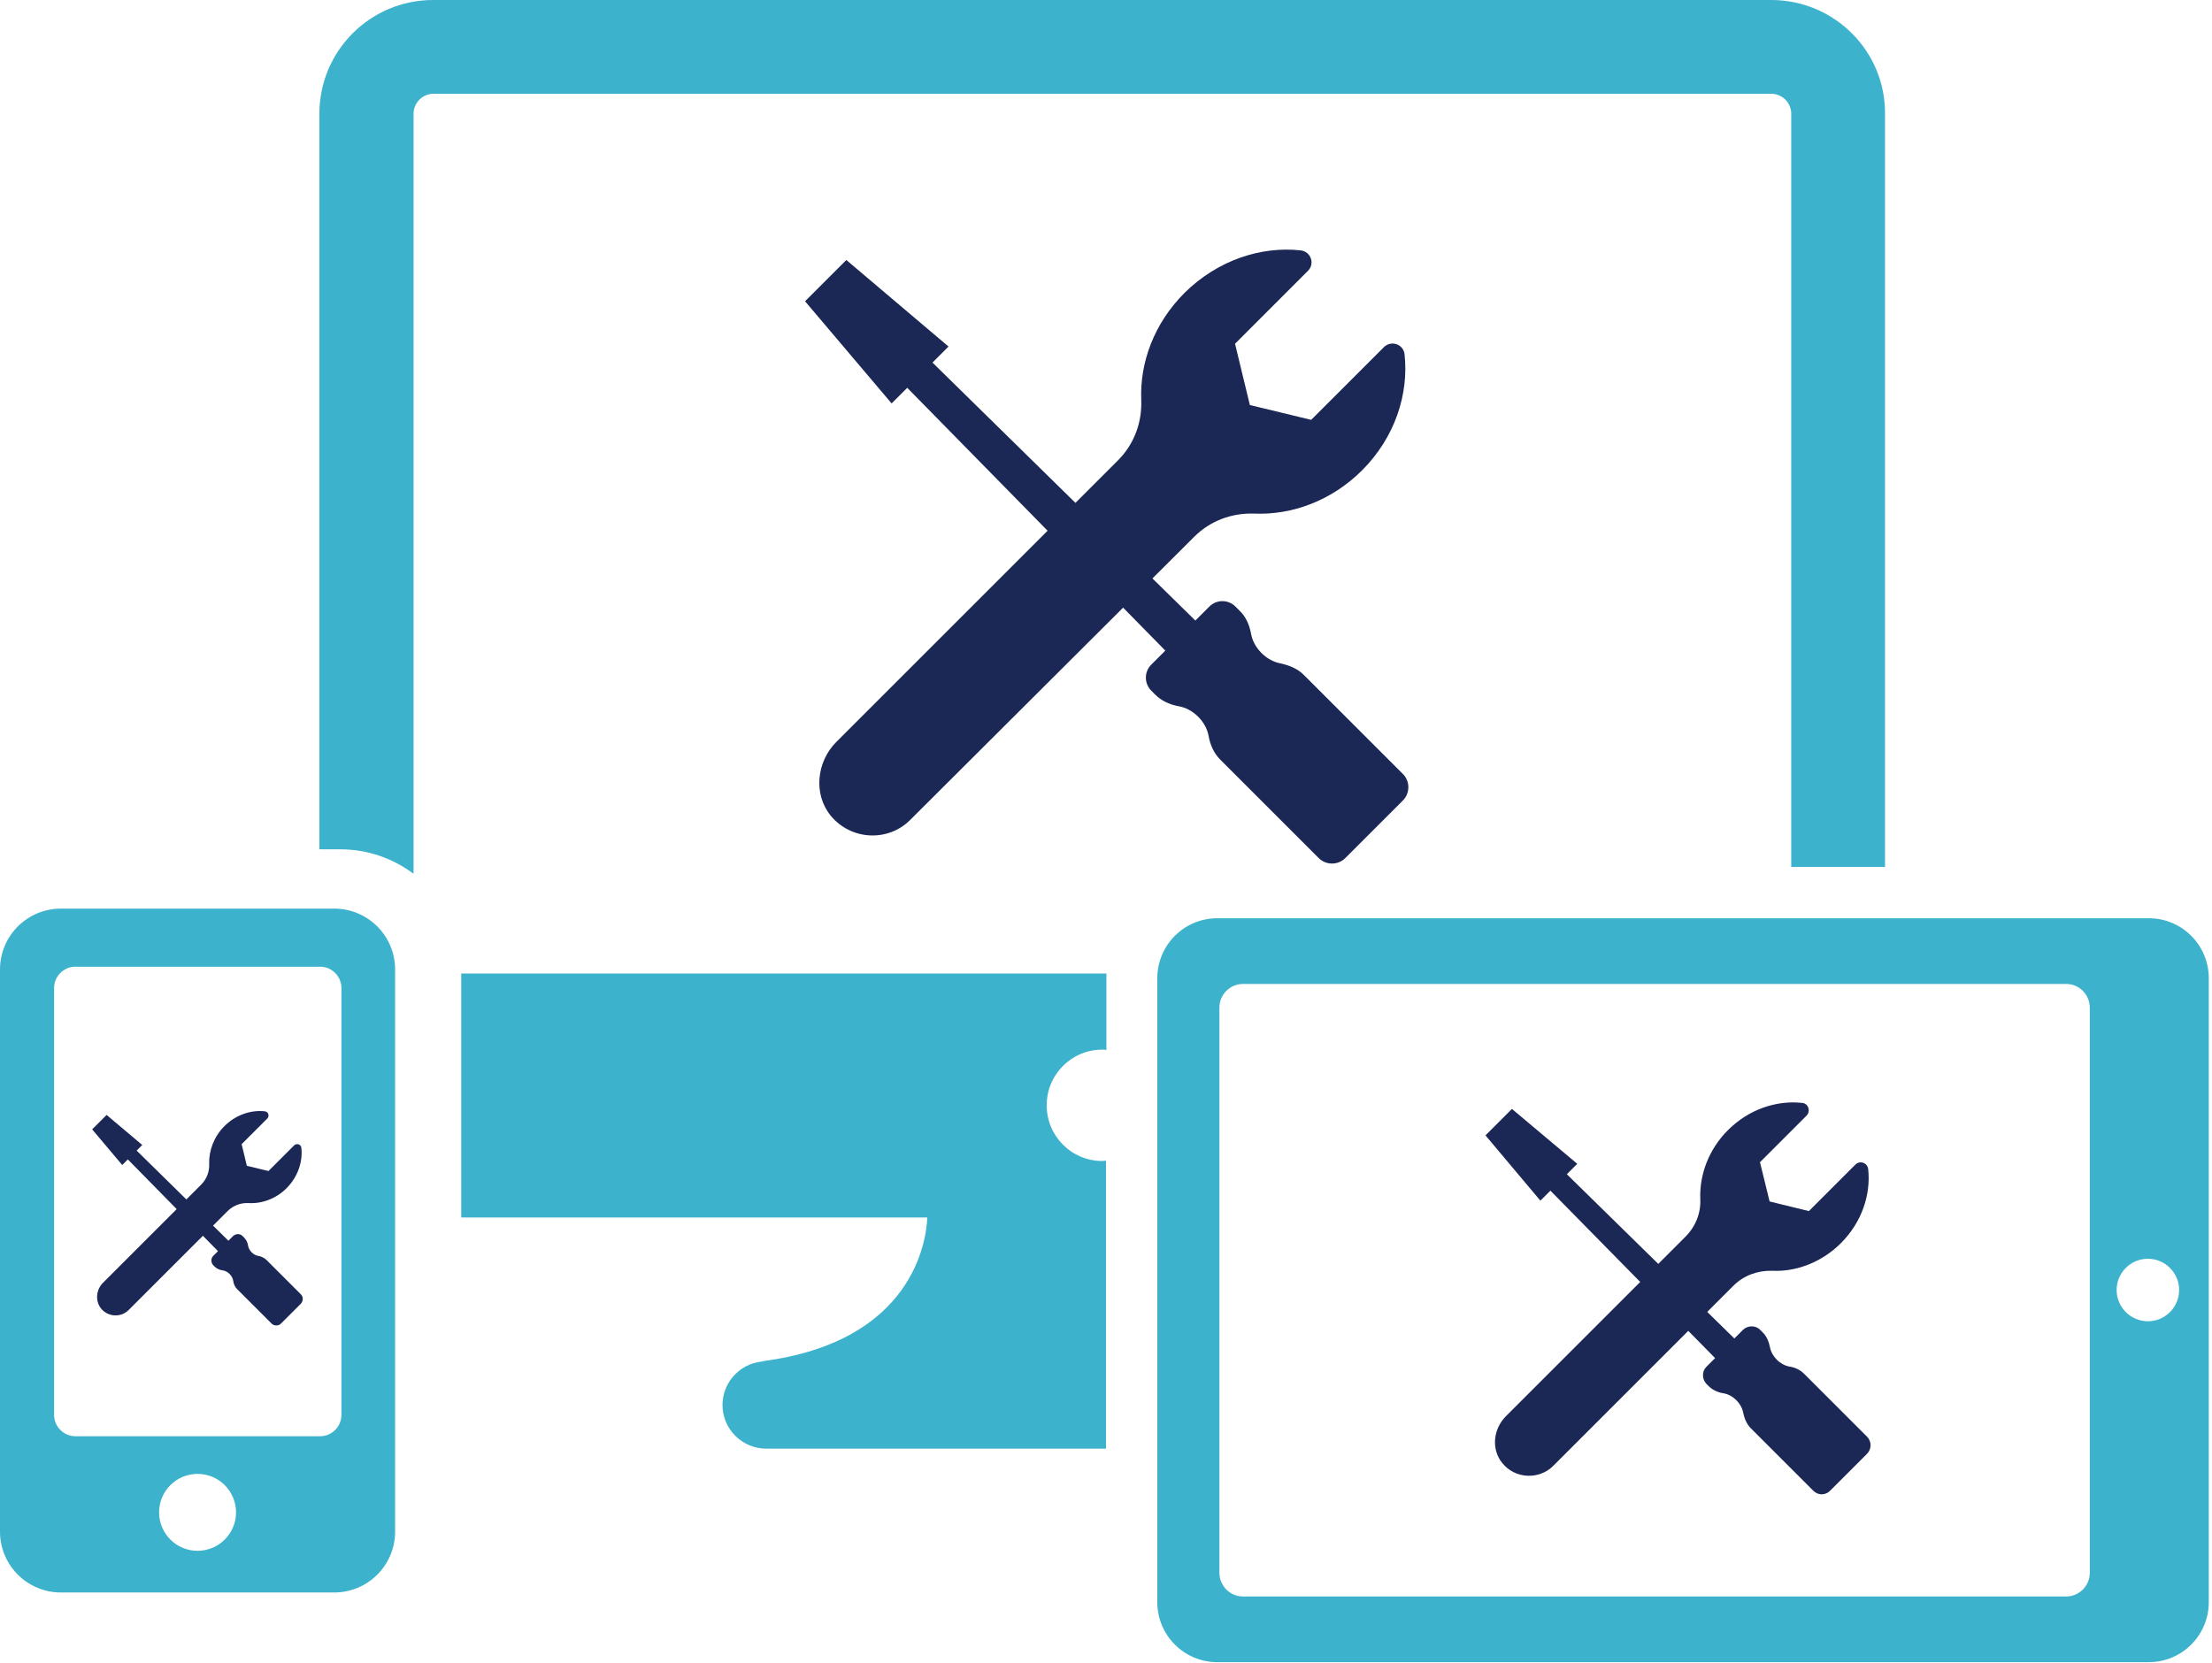 <?xml version="1.0" encoding="UTF-8"?>
<svg width="552px" height="415px" viewBox="0 0 552 415" version="1.1" xmlns="http://www.w3.org/2000/svg" xmlns:xlink="http://www.w3.org/1999/xlink">
    <!-- Generator: Sketch 43.2 (39069) - http://www.bohemiancoding.com/sketch -->
    <title>Computer_Monitors</title>
    <desc>Created with Sketch.</desc>
    <defs></defs>
    <g id="Symbols" stroke="none" stroke-width="1" fill="none" fill-rule="evenodd">
        <g id="Computer_Monitors" fill-rule="nonzero">
            <g id="Group">
                <g transform="translate(200, 62)" fill="#1B2755">
                    <path d="M139.9,55.4 C148.1,47.2 151.6,36.4 150.5,26.4 C150.2,23.9 147.2,22.9 145.4,24.6 L127.2,42.8 L111.9,39.1 L108.2,23.8 L126.4,5.6 C128.2,3.8 127.1,0.8 124.6,0.5 C114.6,-0.6 103.8,3 95.6,11.1 C88,18.7 84.4,28.5 84.8,37.9 C85,43.5 83,48.9 79,52.9 L8.7,123.2 C3.8,128.1 2.9,136.2 7.3,141.6 C12.4,147.8 21.7,148.2 27.2,142.6 L98,72 C102,68 107.4,66 113,66.2 C122.4,66.6 132.3,63 139.9,55.4 Z" id="Shape"></path>
                    <path d="M150.1,131.2 L125.4,106.5 C123.8,104.9 121.8,104.1 119.6,103.6 C117.9,103.3 116.2,102.4 114.8,101 C113.4,99.6 112.5,97.9 112.2,96.2 C111.8,94 110.9,91.9 109.3,90.4 L108.3,89.4 C106.5,87.6 103.6,87.6 101.8,89.4 L98.3,92.9 L32.7,28.5 L36.7,24.5 L11.2,2.9 L0.9,13.2 L22.5,38.7 L26.4,34.8 L90.8,100.4 L87.3,103.9 C85.5,105.7 85.5,108.6 87.3,110.4 L88.3,111.4 C89.9,113 92,113.9 94.2,114.3 C95.9,114.6 97.6,115.5 99,116.9 C100.4,118.3 101.3,120 101.6,121.7 C102,123.9 102.9,126 104.5,127.6 L129.1,152.2 C130.9,154 133.9,154 135.7,152.2 L150.1,137.8 C151.9,136 151.9,133 150.1,131.2 Z" id="Shape"></path>
                </g>
                <g transform="translate(0, 226)">
                    <path d="M85.2,127.2 C85.2,130.1 82.8,132.5 79.9,132.5 L18.8,132.5 C15.9,132.5 13.5,130.1 13.5,127.2 L13.5,20.6 C13.5,17.7 15.9,15.3 18.8,15.3 L79.9,15.3 C82.8,15.3 85.2,17.7 85.2,20.6 L85.2,127.2 Z M49.3,161.1 C44,161.1 39.7,156.8 39.7,151.5 C39.7,146.2 44,141.9 49.3,141.9 C54.6,141.9 58.9,146.2 58.9,151.5 C58.9,156.8 54.6,161.1 49.3,161.1 L49.3,161.1 Z M83.4,0.8 L15.2,0.8 C6.8,0.8 0,7.6 0,16 L0,156.3 C0,164.7 6.8,171.5 15.2,171.5 L83.4,171.5 C91.8,171.5 98.6,164.7 98.6,156.3 L98.6,16 C98.6,7.6 91.8,0.8 83.4,0.8 L83.4,0.8 Z" id="Shape" fill="#3CB2CC"></path>
                    <g transform="translate(23, 51)" id="Shape" fill="#1B2755">
                        <path d="M48.5,19.6 C51.3,16.8 52.6,13 52.2,9.5 C52.1,8.6 51,8.3 50.4,8.9 L44,15.3 L38.6,14 L37.3,8.6 L43.7,2.2 C44.3,1.6 44,0.5 43.1,0.4 C39.6,-1.44328993e-15 35.8,1.3 33,4.1 C30.4,6.7 29.1,10.2 29.2,13.5 C29.3,15.4 28.6,17.3 27.2,18.7 L2.7,43.2 C1,44.9 0.7,47.7 2.2,49.6 C4,51.8 7.2,51.9 9.1,50 L33.8,25.3 C35.2,23.9 37.1,23.2 39,23.3 C42.4,23.5 45.9,22.2 48.5,19.6 Z"></path>
                        <path d="M52.1,46.1 L43.5,37.5 C43,37 42.2,36.6 41.5,36.5 C40.9,36.4 40.3,36.1 39.8,35.6 C39.3,35.1 39,34.5 38.9,33.9 C38.8,33.1 38.4,32.4 37.9,31.9 L37.5,31.5 C36.9,30.9 35.9,30.9 35.2,31.5 L34,32.7 L11.1,10.2 L12.5,8.8 L3.6,1.3 L0,4.9 L7.5,13.8 L8.9,12.4 L31.4,35.3 L30.2,36.5 C29.6,37.1 29.6,38.1 30.2,38.8 L30.5,39.1 C31.1,39.7 31.8,40 32.6,40.1 C33.2,40.2 33.8,40.5 34.3,41 C34.8,41.5 35.1,42.1 35.2,42.7 C35.3,43.5 35.6,44.2 36.2,44.8 L44.8,53.4 C45.4,54 46.5,54 47.1,53.4 L52.1,48.4 C52.7,47.7 52.7,46.7 52.1,46.1 Z"></path>
                    </g>
                </g>
                <g transform="translate(79, 0)">
                    <g id="Shape" fill="#3CB2CC">
                        <path d="M197.1,289.7 C196.8,289.7 196.4,289.8 196.1,289.8 C188.4,289.8 182.2,283.6 182.2,275.9 C182.2,268.2 188.4,262 196.1,262 C196.4,262 196.8,262 197.1,262.1 L197.1,244.3 L197.1,243 L36.1,243 L36.1,303.9 L152.4,303.9 C152.2,309.5 149,335 111,339.8 L112.2,339.8 C106.2,339.8 101.3,344.7 101.3,350.7 C101.3,356.7 106.2,361.6 112.2,361.6 L197,361.6 L197,289.7 L197.1,289.7 Z"></path>
                        <path d="M368,28.4 L368,216.4 L391.4,216.4 L391.4,28.4 C391.5,12.7 378.7,0 363,0 L29.1,0 C13.4,0 0.7,12.7 0.7,28.4 L0.7,212 L6,212 C12.8,212 19.1,214.3 24.2,218.1 L24.2,28.4 C24.2,25.7 26.4,23.4 29.2,23.4 L363,23.4 C365.8,23.4 368,25.7 368,28.4 Z"></path>
                    </g>
                    <g transform="translate(291, 275)" id="Shape" fill="#1B2755">
                        <path d="M89.4,35.3 C94.6,30.1 96.9,23.2 96.2,16.8 C96,15.2 94.1,14.6 93,15.7 L81.4,27.3 L71.6,24.9 L69.2,15.1 L80.8,3.5 C81.9,2.4 81.3,0.4 79.7,0.3 C73.3,-0.4 66.4,1.9 61.2,7.1 C56.4,11.9 54.1,18.2 54.3,24.2 C54.5,27.8 53.1,31.2 50.6,33.7 L5.8,78.5 C2.6,81.7 2.1,86.8 4.9,90.2 C8.1,94.2 14.1,94.4 17.6,90.9 L62.6,45.9 C65.1,43.4 68.6,42.1 72.2,42.2 C78.2,42.5 84.6,40.1 89.4,35.3 Z"></path>
                        <path d="M95.9,83.6 L80.2,67.9 C79.2,66.9 77.9,66.3 76.5,66.1 C75.4,65.9 74.3,65.3 73.4,64.4 C72.5,63.5 71.9,62.4 71.7,61.3 C71.4,59.9 70.9,58.6 69.9,57.6 L69.2,56.9 C68.1,55.8 66.2,55.8 65,56.9 L62.8,59.1 L21,18.1 L23.6,15.5 L7.3,1.8 L0.7,8.4 L14.4,24.7 L16.9,22.2 L58,64 L55.8,66.2 C54.7,67.3 54.7,69.2 55.8,70.4 L56.4,71 C57.4,72 58.8,72.6 60.2,72.8 C61.3,73 62.4,73.6 63.3,74.5 C64.2,75.4 64.8,76.5 65,77.6 C65.3,79 65.8,80.3 66.8,81.4 L82.5,97.1 C83.7,98.3 85.5,98.3 86.7,97.1 L95.9,87.9 C97.1,86.7 97.1,84.8 95.9,83.6 Z"></path>
                    </g>
                    <path d="M457.2,229.2 L224.8,229.2 C216.5,229.2 209.8,235.9 209.8,244.2 L209.8,399.9 C209.8,408.2 216.5,414.9 224.8,414.9 L457.2,414.9 C465.5,414.9 472.2,408.2 472.2,399.9 L472.2,244.2 C472.2,235.9 465.5,229.2 457.2,229.2 Z M442.5,392.6 C442.5,395.9 439.8,398.5 436.6,398.5 L231.2,398.5 C227.9,398.5 225.3,395.8 225.3,392.6 L225.3,251.5 C225.3,248.2 228,245.6 231.2,245.6 L436.6,245.6 C439.9,245.6 442.5,248.3 442.5,251.5 L442.5,392.6 Z M457,329.8 C452.7,329.8 449.2,326.3 449.2,322 C449.2,317.7 452.7,314.2 457,314.2 C461.3,314.2 464.8,317.7 464.8,322 C464.8,326.3 461.3,329.8 457,329.8 Z" id="Shape" fill="#3CB2CC"></path>
                </g>
            </g>
        </g>
    </g>
</svg>